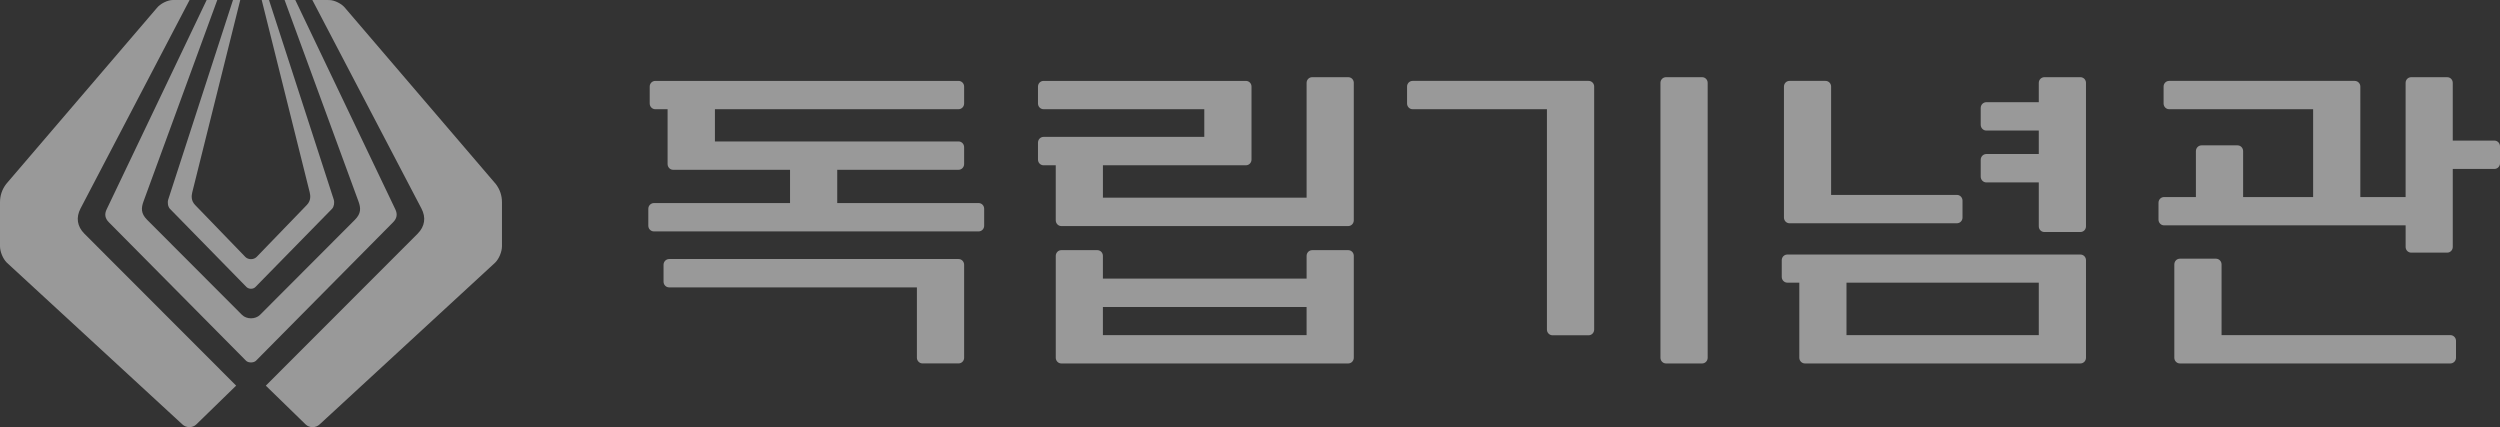 <?xml version="1.0" encoding="utf-8"?>
<!-- Generator: Adobe Illustrator 16.0.0, SVG Export Plug-In . SVG Version: 6.00 Build 0)  -->
<!DOCTYPE svg PUBLIC "-//W3C//DTD SVG 1.1//EN" "http://www.w3.org/Graphics/SVG/1.1/DTD/svg11.dtd">
<svg version="1.1" id="Layer_1" xmlns="http://www.w3.org/2000/svg" xmlns:xlink="http://www.w3.org/1999/xlink" x="0px" y="0px"
	 width="199px" height="34px" viewBox="0 0 199 34" enable-background="new 0 0 199 34" xml:space="preserve">
<rect x="0" y="0" width="199" height="34" fill="#333333" stroke="none"/>
<g>
	<defs>
		<rect id="SVGID_1_" width="199" height="34"/>
	</defs>
	<clipPath id="SVGID_2_">
		<use xlink:href="#SVGID_1_"  overflow="visible"/>
	</clipPath>
	<path opacity="0.5" clip-path="url(#SVGID_2_)" fill="#FFFFFF" d="M39.462,14.644L27.483,0.649
		c-0.271-0.353-0.864-0.646-1.29-0.646L24.862,0l8.684,16.597c0.379,0.717,0.271,1.428-0.3,2.004L21.159,30.699l3.172,3.088
		c0.294,0.289,0.814,0.283,1.11-0.004L39.42,20.901c0.308-0.311,0.537-0.865,0.537-1.314v-3.48
		C39.957,15.562,39.791,15.072,39.462,14.644"/>
	<path opacity="0.5" clip-path="url(#SVGID_2_)" fill="#FFFFFF" d="M8.664,17.691l10.923,11.025
		c0.082,0.084,0.231,0.135,0.393,0.135h0c0.159,0,0.309-0.051,0.394-0.135l10.917-11.024c0.305-0.302,0.365-0.647,0.175-1.034
		L23.505,0h-0.852l5.876,16.017c0.2,0.537,0.225,0.973-0.273,1.472l-7.559,7.575c-0.367,0.365-1.07,0.365-1.434,0l-7.56-7.575
		c-0.496-0.5-0.472-0.935-0.274-1.472L17.295,0h-0.845L8.492,16.659C8.3,17.045,8.361,17.391,8.664,17.691"/>
	<path opacity="0.5" clip-path="url(#SVGID_2_)" fill="#FFFFFF" d="M0.493,14.644L12.476,0.647C12.746,0.296,13.339,0,13.765,0
		h1.326l-8.68,16.594c-0.377,0.72-0.27,1.428,0.303,2.005l12.083,12.097l-3.173,3.09c-0.292,0.289-0.816,0.283-1.11-0.008
		L0.537,20.901C0.228,20.591,0,20.034,0,19.587v-3.482C0,15.562,0.167,15.071,0.493,14.644"/>
	<path opacity="0.5" clip-path="url(#SVGID_2_)" fill="#FFFFFF" d="M26.565,15.882L21.412,0h-0.58l3.82,15.307
		c0.063,0.268,0.109,0.665-0.232,1.012l-3.994,4.134c-0.114,0.117-0.284,0.176-0.447,0.176c-0.17,0-0.336-0.059-0.45-0.176
		l-3.996-4.134c-0.339-0.347-0.293-0.744-0.229-1.012L19.124,0h-0.578l-5.154,15.882c-0.078,0.25-0.021,0.574,0.133,0.738
		l6.097,6.228c0.094,0.091,0.228,0.137,0.357,0.137c0.131,0,0.26-0.046,0.351-0.137l6.101-6.228
		C26.586,16.456,26.643,16.132,26.565,15.882"/>
	<path opacity="0.5" clip-path="url(#SVGID_2_)" fill="#FFFFFF" d="M78.34,16.619c0-0.252-0.198-0.456-0.444-0.456H66.644v-2.648
		h9.657c0.245,0,0.443-0.206,0.443-0.457v-1.342c0-0.253-0.198-0.457-0.443-0.457H56.908V8.693h19.393
		c0.245,0,0.443-0.203,0.443-0.456V6.89c0-0.25-0.198-0.45-0.443-0.45H52.163c-0.248,0-0.446,0.2-0.446,0.45v1.348
		c0,0.253,0.199,0.456,0.446,0.456h0.978v4.365c0,0.251,0.198,0.457,0.443,0.457h9.303v2.648H52.053
		c-0.245,0-0.447,0.204-0.447,0.456v1.352c0,0.247,0.202,0.449,0.447,0.449h25.842c0.246,0,0.444-0.202,0.444-0.449V16.619z"/>
	<path opacity="0.5" clip-path="url(#SVGID_2_)" fill="#FFFFFF" d="M76.744,21.077c0-0.255-0.197-0.458-0.443-0.458H53.266
		c-0.245,0-0.448,0.203-0.448,0.458v1.343c0,0.254,0.198,0.456,0.448,0.456h19.719v5.602c0,0.244,0.204,0.451,0.448,0.451h2.868
		c0.246,0,0.443-0.203,0.443-0.451V21.077z"/>
	<path opacity="0.5" clip-path="url(#SVGID_2_)" fill="#FFFFFF" d="M195.498,27.13c0-0.25-0.202-0.455-0.448-0.455h-18.214v-5.626
		c0-0.256-0.202-0.457-0.448-0.457h-2.867c-0.248,0-0.444,0.201-0.444,0.457v7.429c0,0.248,0.196,0.453,0.444,0.453h21.529
		c0.246,0,0.448-0.205,0.448-0.453V27.13z"/>
	<path opacity="0.5" clip-path="url(#SVGID_2_)" fill="#FFFFFF" d="M199,11.645c0-0.252-0.199-0.454-0.448-0.454h-3.313V6.594
		c0-0.25-0.194-0.449-0.441-0.449h-2.867c-0.248,0-0.444,0.2-0.444,0.449v9.091h-3.604V6.89c0-0.25-0.201-0.451-0.453-0.451h-14.767
		c-0.244,0-0.441,0.201-0.441,0.451v1.348c0,0.253,0.197,0.455,0.441,0.455h11.462v6.992h-5.573v-3.653
		c0-0.256-0.196-0.461-0.442-0.461h-2.868c-0.247,0-0.448,0.205-0.448,0.461v3.653h-2.531c-0.248,0-0.446,0.203-0.446,0.451v1.346
		c0,0.252,0.198,0.457,0.446,0.457h19.225v1.717c0,0.251,0.196,0.453,0.444,0.453h2.867c0.247,0,0.441-0.202,0.441-0.453v-6.208
		h3.313c0.249,0,0.448-0.204,0.448-0.457V11.645z"/>
	<path opacity="0.5" clip-path="url(#SVGID_2_)" fill="#FFFFFF" d="M107.762,20.366c0-0.251-0.196-0.454-0.441-0.454h-2.868
		c-0.249,0-0.447,0.203-0.447,0.454v1.813H87.791v-1.813c0-0.251-0.2-0.454-0.443-0.454h-2.868c-0.242,0-0.441,0.203-0.441,0.454
		v8.112c0,0.248,0.199,0.453,0.441,0.453h22.841c0.245,0,0.441-0.205,0.441-0.453V20.366z M104.005,26.675H87.791v-2.236h16.214
		V26.675z"/>
	<path opacity="0.5" clip-path="url(#SVGID_2_)" fill="#FFFFFF" d="M107.762,6.594c0-0.25-0.196-0.45-0.441-0.45h-2.868
		c-0.249,0-0.447,0.2-0.447,0.45v9.14H87.792v-2.578h11.385c0.246,0,0.443-0.203,0.443-0.453V6.89c0-0.25-0.197-0.45-0.443-0.45
		H83.068c-0.247,0-0.444,0.2-0.444,0.45v1.348c0,0.252,0.197,0.455,0.444,0.455h12.794v2.203H83.068
		c-0.247,0-0.444,0.206-0.444,0.459v1.349c0,0.25,0.197,0.453,0.444,0.453h0.97v4.381c0,0.251,0.199,0.457,0.442,0.457h22.84
		c0.245,0,0.441-0.206,0.441-0.457V6.594z"/>
	<path opacity="0.5" clip-path="url(#SVGID_2_)" fill="#FFFFFF" d="M135.93,6.594c0-0.25-0.197-0.45-0.44-0.45h-2.872
		c-0.248,0-0.446,0.2-0.446,0.45v21.884c0,0.248,0.198,0.453,0.446,0.453h2.872c0.243,0,0.44-0.205,0.44-0.453V6.594z"/>
	<path opacity="0.5" clip-path="url(#SVGID_2_)" fill="#FFFFFF" d="M156.216,15.971c0-0.253-0.199-0.456-0.444-0.456h-10.016V6.889
		c0-0.25-0.201-0.45-0.446-0.45h-2.867c-0.242,0-0.44,0.2-0.44,0.45v10.428c0,0.254,0.198,0.455,0.44,0.455h13.329
		c0.245,0,0.444-0.201,0.444-0.455V15.971z"/>
	<path opacity="0.5" clip-path="url(#SVGID_2_)" fill="#FFFFFF" d="M166.044,6.594c0-0.25-0.198-0.45-0.444-0.45h-2.865
		c-0.244,0-0.447,0.2-0.447,0.45v1.541h-4.175c-0.246,0-0.448,0.206-0.448,0.458v1.338c0,0.258,0.202,0.461,0.448,0.461h4.175v1.868
		h-4.175c-0.246,0-0.448,0.204-0.448,0.457v1.344c0,0.254,0.202,0.459,0.448,0.459h4.175v3.496c0,0.254,0.194,0.452,0.447,0.452
		h2.865c0.249,0,0.444-0.198,0.444-0.452V6.594z"/>
	<path opacity="0.5" clip-path="url(#SVGID_2_)" fill="#FFFFFF" d="M166.045,20.716c0-0.254-0.198-0.455-0.444-0.455h-23.329
		c-0.247,0-0.445,0.201-0.445,0.455v1.325c0,0.253,0.198,0.458,0.445,0.458h0.954v5.979c0,0.248,0.202,0.453,0.446,0.453h21.929
		c0.246,0,0.444-0.205,0.444-0.453V20.716z M162.288,26.675h-15.307v-4.176h15.307V26.675z"/>
	<path opacity="0.5" clip-path="url(#SVGID_2_)" fill="#FFFFFF" d="M126.896,6.89c0-0.25-0.196-0.451-0.442-0.451h-14.011
		c-0.245,0-0.441,0.201-0.441,0.451v1.348c0,0.253,0.196,0.455,0.441,0.455h10.693v17.541c0,0.252,0.198,0.455,0.447,0.455h2.87
		c0.246,0,0.442-0.203,0.442-0.455V6.89z"/>
</g>
</svg>
